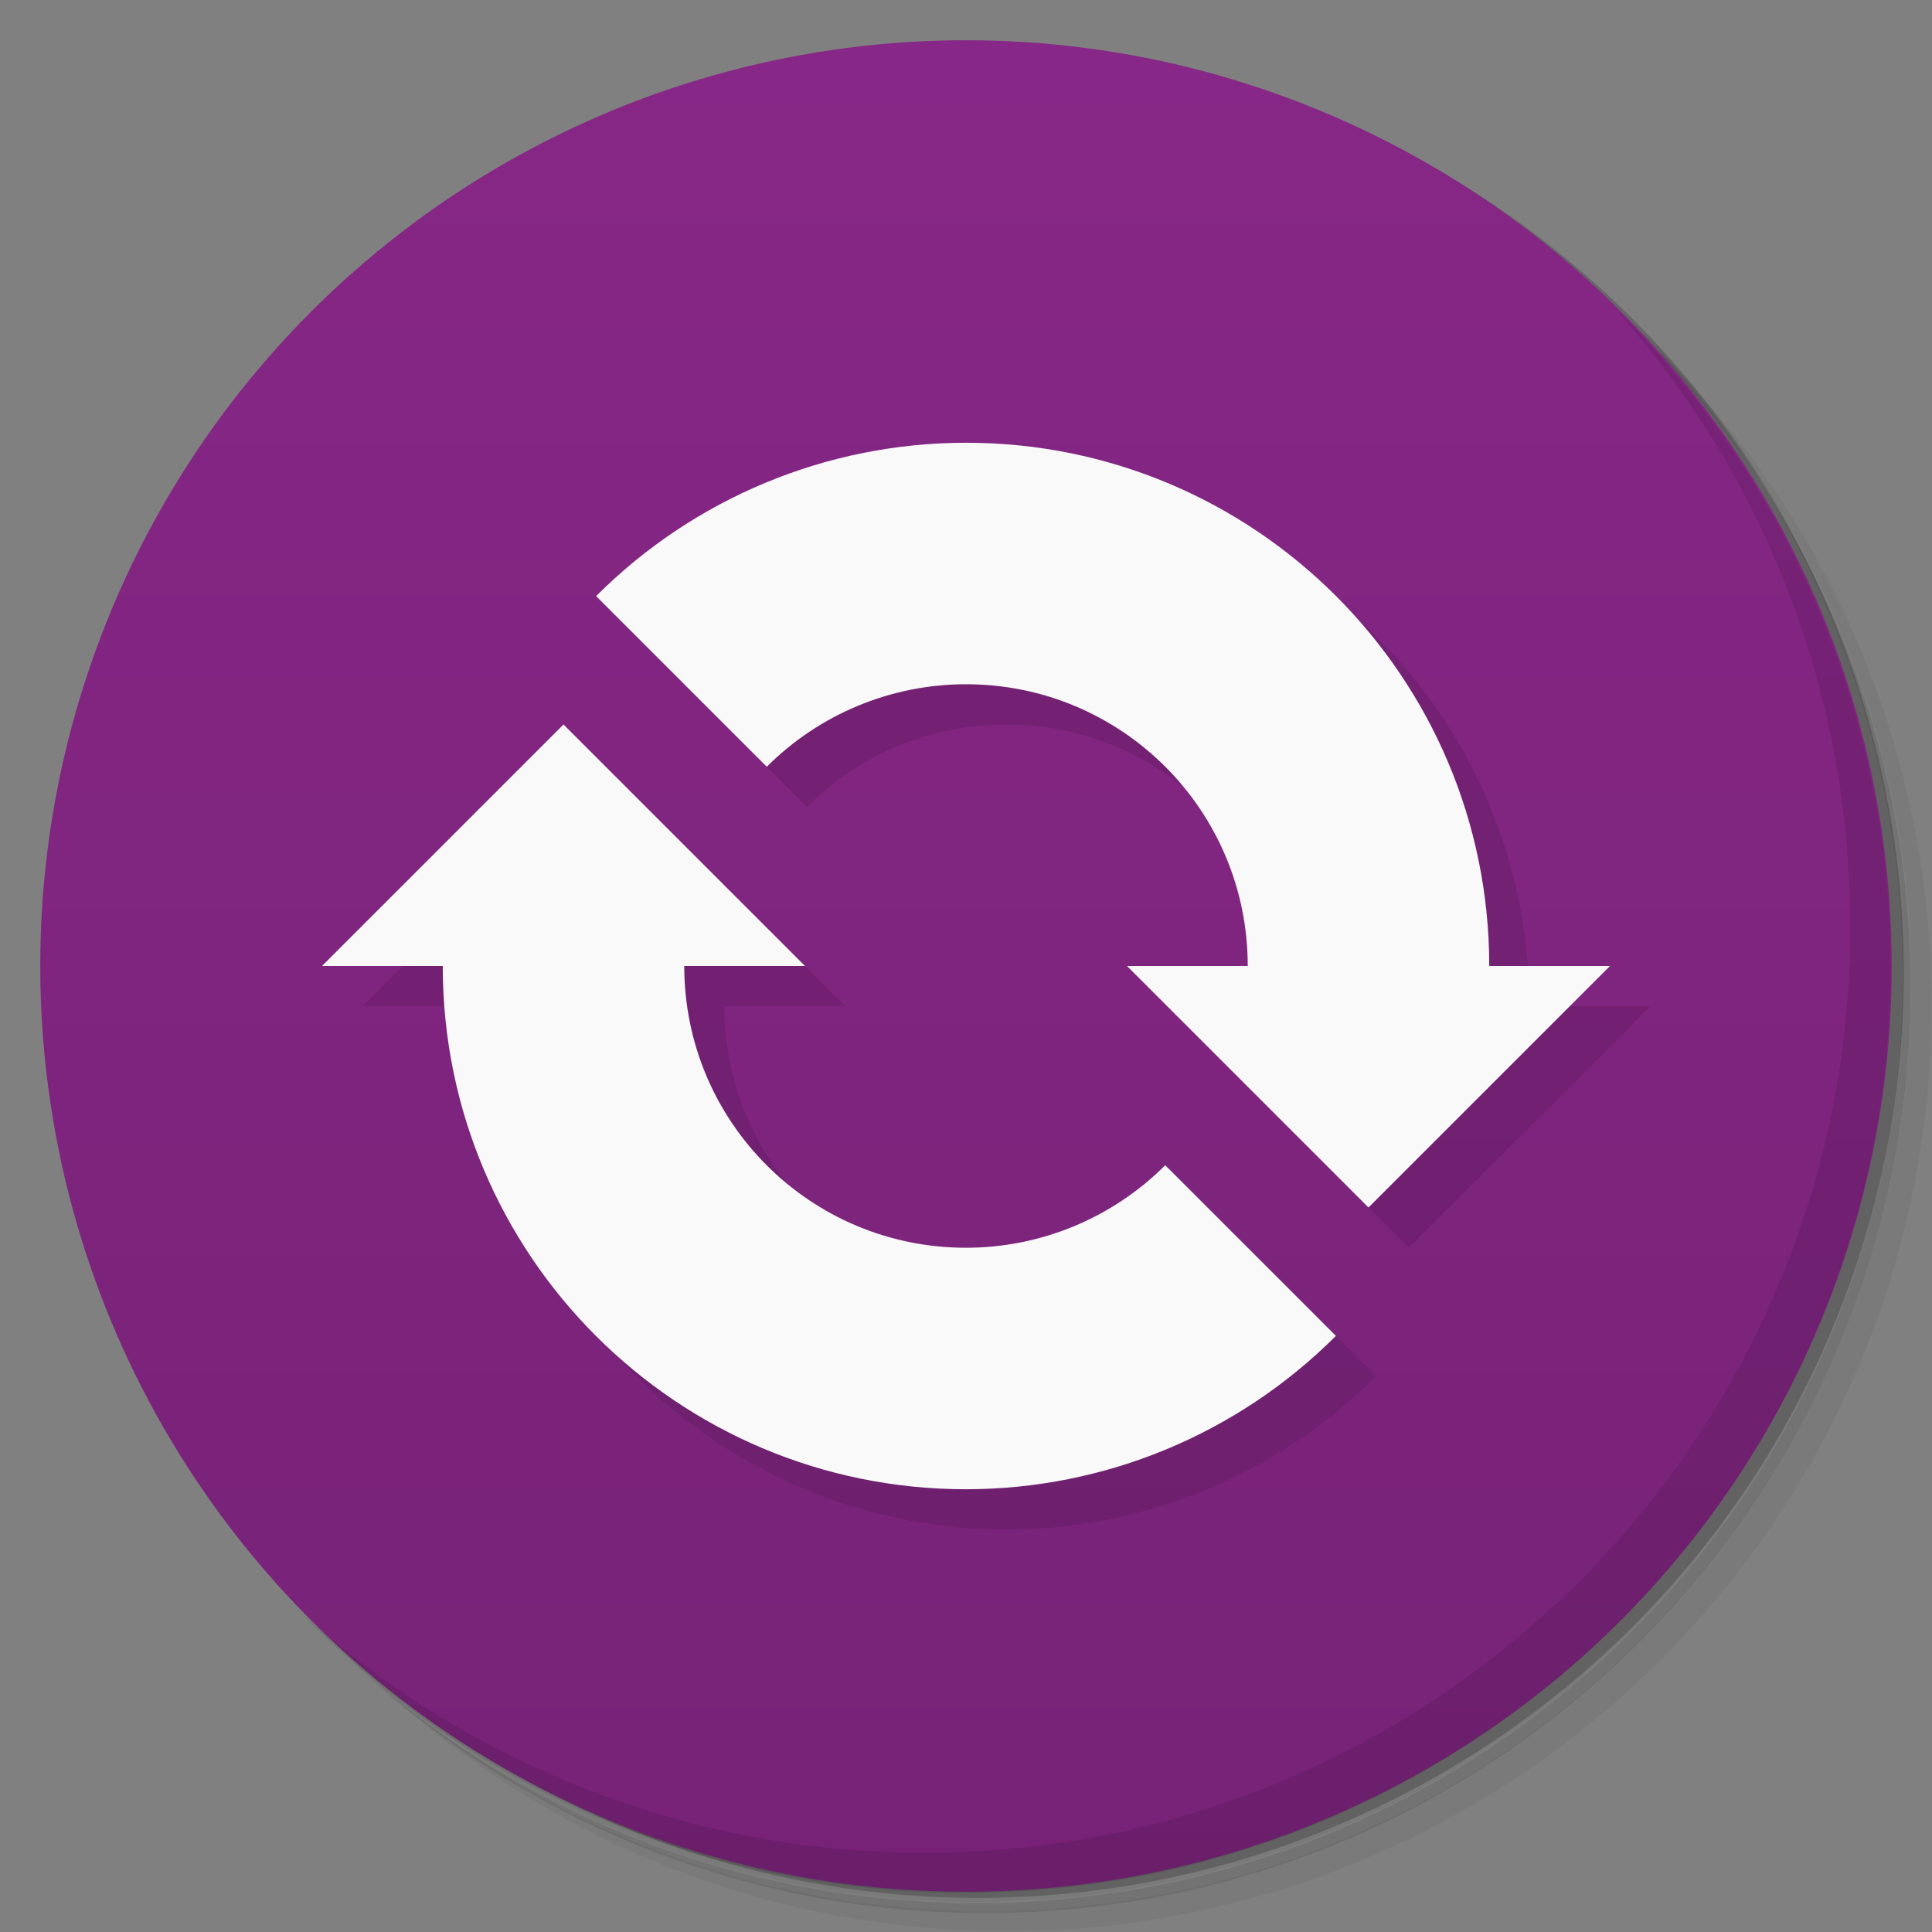 <svg version="1.1" viewBox="0 0 48 48" xmlns="http://www.w3.org/2000/svg">
 <rect x="0" y="0" width="48" height="48" fill="#808080" stroke="none"/>
 <defs>
  <linearGradient id="bg" x2="0" y1="1" y2="47" gradientUnits="userSpaceOnUse">
   <stop style="stop-color:#872787" offset="0"/>
   <stop style="stop-color:#727" offset="1"/>
  </linearGradient>
 </defs>
 <path d="m36.3 5c5.86 4.06 9.69 10.8 9.69 18.5 0 12.4-10.1 22.5-22.5 22.5-7.67 0-14.4-3.83-18.5-9.69 1.04 1.82 2.31 3.5 3.78 4.97 4.08 3.71 9.51 5.97 15.5 5.97 12.7 0 23-10.3 23-23 0-5.95-2.26-11.4-5.97-15.5-1.47-1.48-3.15-2.74-4.97-3.78zm4.97 3.78c3.85 4.11 6.22 9.64 6.22 15.7 0 12.7-10.3 23-23 23-6.08 0-11.6-2.36-15.7-6.22 4.16 4.14 9.88 6.72 16.2 6.72 12.7 0 23-10.3 23-23 0-6.34-2.58-12.1-6.72-16.2z" style="opacity:.05"/>
 <path d="m41.3 8.78c3.71 4.08 5.97 9.51 5.97 15.5 0 12.7-10.3 23-23 23-5.95 0-11.4-2.26-15.5-5.97 4.11 3.85 9.64 6.22 15.7 6.22 12.7 0 23-10.3 23-23 0-6.08-2.36-11.6-6.22-15.7z" style="opacity:.1"/>
 <path d="m31.2 2.38c8.62 3.15 14.8 11.4 14.8 21.1 0 12.4-10.1 22.5-22.5 22.5-9.71 0-18-6.14-21.1-14.8a23 23 0 0 0 44.9-7 23 23 0 0 0-16-21.9z" style="opacity:.2"/>
 <circle cx="24" cy="24" r="23" style="fill:url(#bg)"/>
 <path d="m40 7.53c3.71 4.08 5.97 9.51 5.97 15.5 0 12.7-10.3 23-23 23-5.95 0-11.4-2.26-15.5-5.97 4.18 4.29 10 6.97 16.5 6.97 12.7 0 23-10.3 23-23 0-6.46-2.68-12.3-6.97-16.5z" style="opacity:.1"/>
 <path d="m25 12c-3.45 8.4e-4 -6.75 1.37-9.19 3.81l4.24 4.24c1.31-1.31 3.09-2.05 4.95-2.05 3.87-8.9e-4 7 3.13 7 7h-3l6 6 6-6h-3c0-7.18-5.82-13-13-13zm-10 7-6 6h3c0 7.18 5.82 13 13 13 3.45-8.4e-4 6.75-1.37 9.19-3.81l-4.24-4.24c-1.31 1.31-3.09 2.05-4.95 2.05-3.87 8.9e-4 -7-3.13-7-7h3z" style="opacity:.1"/>
 <path d="m24 11c-3.45 8.4e-4 -6.75 1.37-9.19 3.81l4.24 4.24c1.31-1.31 3.09-2.05 4.95-2.05 3.87-8.9e-4 7 3.13 7 7h-3l6 6 6-6h-3c0-7.18-5.82-13-13-13zm-10 7-6 6h3c0 7.18 5.82 13 13 13 3.45-8.4e-4 6.75-1.37 9.19-3.81l-4.24-4.24c-1.31 1.31-3.09 2.05-4.95 2.05-3.87 8.9e-4 -7-3.13-7-7h3z" style="fill:#f9f9f9"/>
</svg>
